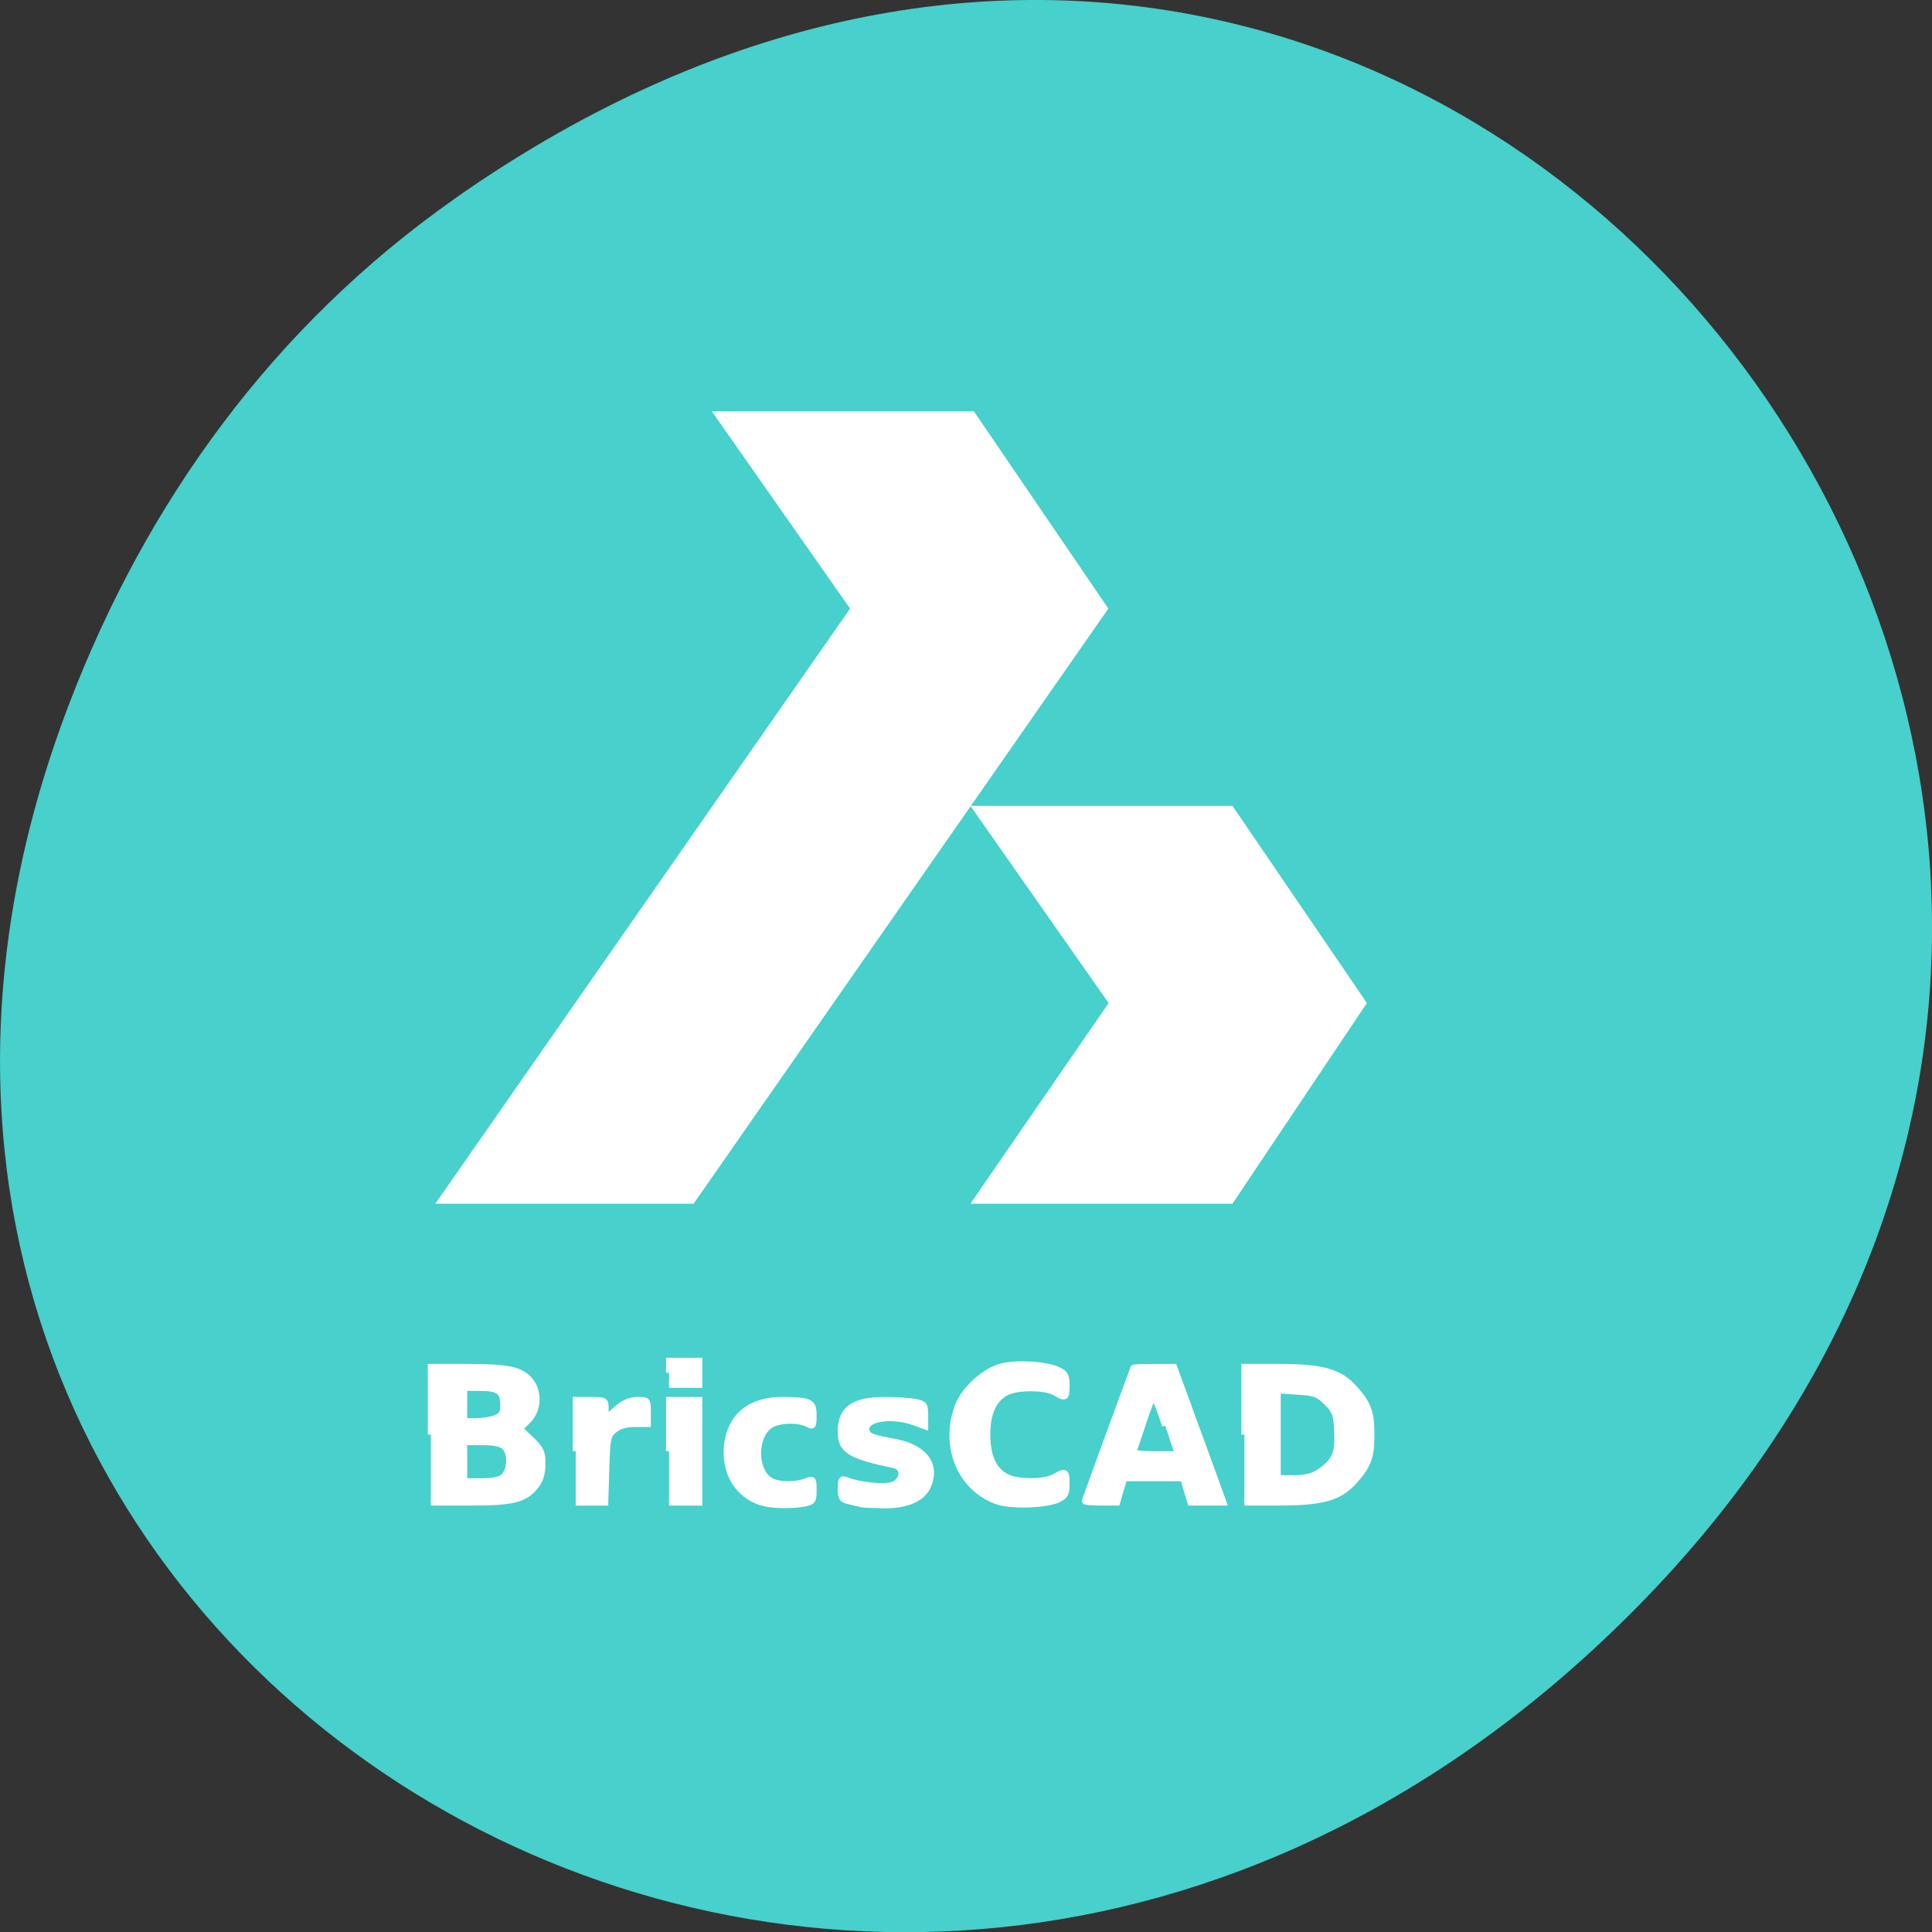 <svg xmlns="http://www.w3.org/2000/svg" viewBox="0 0 22 22"><rect x="0" y="0" width="22" height="22" fill="#333333" stroke="none"/><path d="m 5.172 2.266 c 11.25 -7.91 22.652 6.699 13.484 16.02 c -8.637 8.781 -22.06 0.641 -17.863 -10.285 c 0.875 -2.281 2.313 -4.281 4.379 -5.734" fill="#47d0cc"/><g fill="#fff"><path d="m 164.77 189.95 v -8.955 h 4.545 c 5.773 0 8.05 0.636 10 2.818 c 1.864 2.045 2.273 3.182 2.273 6.136 c 0 3 -0.409 4.091 -2.273 6.182 c -1.955 2.182 -4.227 2.818 -10 2.818 h -4.545 m 10.05 -4.136 c 1.909 -1.273 2.409 -2.455 2.227 -5.364 c -0.091 -2.182 -0.273 -2.682 -1.409 -3.773 c -1.091 -1.091 -1.591 -1.273 -3.864 -1.409 l -2.591 -0.182 v 11.636 h 2.136 c 1.545 0 2.5 -0.227 3.5 -0.909" transform="scale(0.086)" stroke="#fff" stroke-width="0.801"/><path d="m 4.957 13.707 h 2.941 l 4.723 -6.777 l -1.531 -2.246 h -2.984 l 1.574 2.246 l -4.723 6.777"/><path d="m 11.05 13.707 h 2.984 l 1.531 -2.285 l -1.531 -2.246 h -2.984 l 1.574 2.246 l -1.574 2.285"/><g stroke="#fff" stroke-width="0.801" transform="scale(0.086)"><path d="m 57.05 189.95 v -8.955 h 5 c 5.455 0 7.182 0.409 8.318 2.045 c 1.045 1.455 0.864 3.773 -0.455 5.05 l -1.091 1.091 l 1.5 1.409 c 1.318 1.273 1.5 1.682 1.5 3.227 c 0 1.273 -0.273 2.182 -0.864 2.909 c -1.409 1.818 -2.955 2.227 -8.682 2.227 h -5.227 m 9.636 -3.455 c 0.909 -0.818 1 -3.045 0.136 -3.909 c -0.455 -0.455 -1.364 -0.636 -3 -0.636 h -2.364 v 5.182 h 2.273 c 1.545 0 2.5 -0.182 2.955 -0.636 m -1.091 -7.727 c 0.818 -0.318 1.045 -0.636 1.045 -1.727 c 0 -1.818 -0.636 -2.273 -3.091 -2.273 h -2.091 v 4.409 h 1.545 c 0.864 0 2.045 -0.182 2.591 -0.409"/><path d="m 76.23 192.14 v -6.773 h 2 c 1.955 0 1.955 0.045 1.955 1.227 v 1.273 l 1.409 -1.273 c 1 -0.864 1.818 -1.227 2.818 -1.227 c 1.364 0 1.364 0.045 1.364 1.591 v 1.591 h -1.727 c -1.136 0 -2.091 0.273 -2.682 0.773 c -0.909 0.727 -0.955 1.091 -1.091 5.182 l -0.136 4.455 h -3.909"/><path d="m 88.59 192.14 v -6.773 h 4 v 13.591 h -4"/><path d="m 88.59 181.77 v -1.591 h 4 v 3.182 h -4"/><path d="m 100.86 198.95 c -3.182 -0.955 -5 -4 -4.591 -7.636 c 0.455 -3.818 3.091 -5.955 7.318 -5.955 c 3.727 0.045 4.136 0.227 4.136 2.045 c 0 1.455 -0.045 1.545 -0.818 1.136 c -1.227 -0.636 -3.818 -0.545 -4.909 0.182 c -2.091 1.364 -2.182 5.773 -0.136 7.227 c 0.955 0.682 3.318 0.773 4.864 0.182 c 0.955 -0.364 1 -0.318 1 1.182 c 0 1.409 -0.091 1.545 -1.227 1.773 c -1.682 0.318 -4.273 0.273 -5.636 -0.136"/><path d="m 113.91 199.14 c -0.227 -0.045 -0.864 -0.227 -1.5 -0.364 c -0.955 -0.227 -1.091 -0.455 -1.091 -1.682 c 0 -1.182 0.136 -1.364 0.682 -1.136 c 1.818 0.727 5.136 1.045 6.227 0.636 c 1.409 -0.545 1.545 -2.318 0.182 -2.591 c -5.909 -1.227 -7.091 -1.955 -7.091 -4.455 c 0 -3 1.682 -4.182 5.909 -4.182 c 1.545 0 3.318 0.136 4 0.273 c 1.136 0.227 1.273 0.364 1.273 1.727 v 1.5 l -1.5 -0.545 c -3.182 -1.136 -6.864 -0.409 -6.227 1.227 c 0.227 0.636 0.545 0.773 3.909 1.409 c 3.864 0.773 5.5 3.182 4.091 6 c -0.773 1.545 -2.864 2.409 -5.864 2.364 c -1.409 -0.045 -2.773 -0.091 -3 -0.182"/><path d="m 131.95 198.77 c -4.773 -1.773 -7 -7.091 -5.227 -12.318 c 0.773 -2.318 3.455 -4.864 5.818 -5.5 c 2 -0.545 6 -0.318 7.591 0.455 c 0.909 0.409 1.091 0.773 1.091 2.045 c 0 1.682 -0.136 1.773 -1.591 0.909 c -1.318 -0.727 -4.909 -0.727 -6.364 0 c -1.727 0.909 -2.545 2.773 -2.545 5.591 c 0 2.818 0.818 4.727 2.545 5.591 c 1.455 0.773 5.05 0.773 6.364 0 c 1.455 -0.818 1.591 -0.773 1.591 0.955 c 0 1.273 -0.182 1.591 -1.091 2.045 c -1.636 0.773 -6.409 0.909 -8.182 0.227"/><path d="m 143.64 198.77 c 0 -0.091 1.455 -4.045 3.182 -8.818 c 1.773 -4.773 3.227 -8.773 3.227 -8.818 c 0 -0.091 1.182 -0.136 2.682 -0.136 h 2.727 l 1.864 5.091 c 1 2.773 2.5 6.818 3.273 8.955 l 1.409 3.909 h -4.364 l -0.5 -1.591 l -0.455 -1.636 h -7.818 l -0.5 1.636 l -0.455 1.591 h -2.136 c -1.182 0 -2.136 -0.091 -2.136 -0.182 m 10.636 -10 c -0.682 -2.091 -1.364 -3.818 -1.5 -3.818 c -0.182 0 -0.773 1.5 -1.364 3.318 c -0.591 1.818 -1.182 3.5 -1.273 3.773 c -0.136 0.364 0.545 0.5 2.591 0.5 h 2.818"/></g></g></svg>